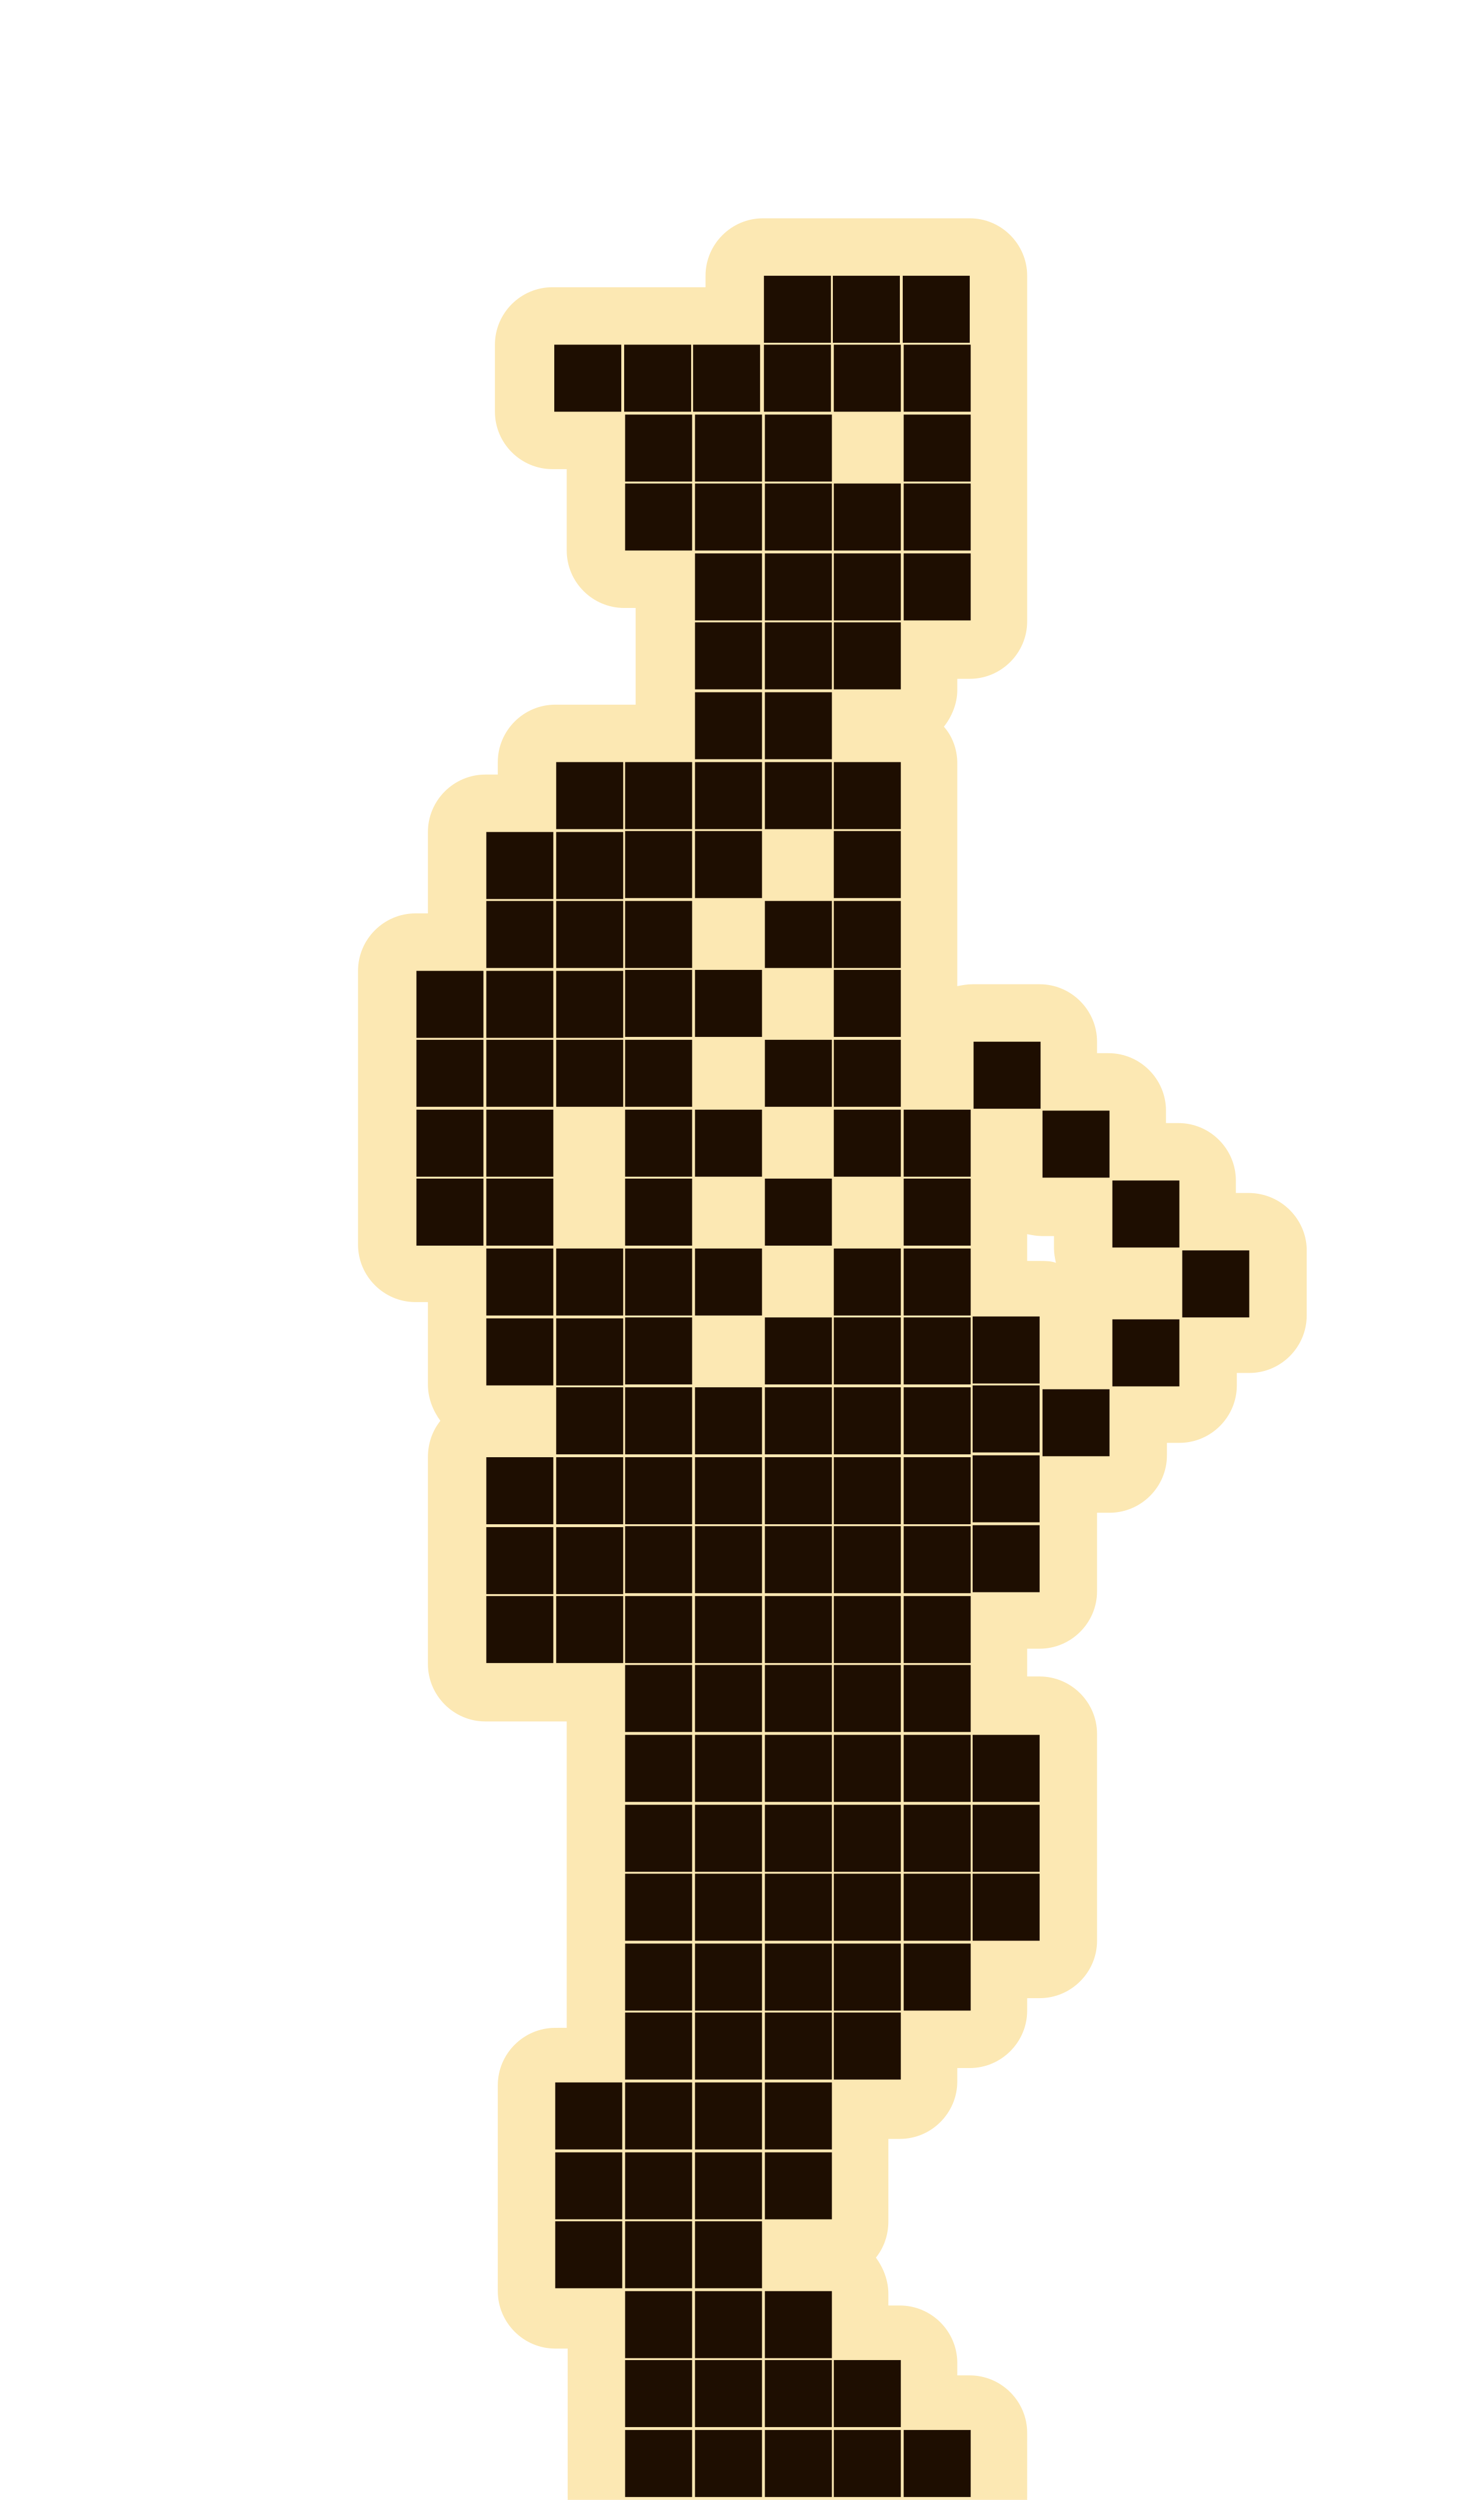 <?xml version="1.0" encoding="utf-8"?>
<!-- Generator: Adobe Illustrator 27.3.1, SVG Export Plug-In . SVG Version: 6.00 Build 0)  -->
<svg version="1.1" xmlns="http://www.w3.org/2000/svg" xmlns:xlink="http://www.w3.org/1999/xlink" x="0px" y="0px"
	 viewBox="0 0 152.2 261.1" style="enable-background:new 0 0 152.2 261.1;" xml:space="preserve">
<style type="text/css">
	.st0{fill:#FCE8B3;}
	.st1{fill:#1E0E01;}
</style>
<g id="Слой_2">
	<g>
		<path class="st0" d="M130.4,124.6h-1.3v-1.3c0-3.3-2.7-6-6-6h-1.3V116c0-3.3-2.7-6-6-6h-1.2v-1.2c0-3.3-2.7-6-6-6h-7
			c-0.6,0-1.1,0.1-1.6,0.2v-1.7c0,0,0-0.1,0-0.1c0,0,0-0.1,0-0.1v-7c0-0.1,0-0.1,0-0.1c0,0,0-0.1,0-0.1v-7c0,0,0-0.1,0-0.1
			c0,0,0-0.1,0-0.1v-7c0-1.4-0.5-2.8-1.4-3.8c0.8-1,1.4-2.4,1.4-3.8v-1.2h1.3c3.3,0,6-2.7,6-6v-7c0-0.1,0-0.1,0-0.1
			c0-0.1,0-0.1,0-0.2v-7c0,0,0-0.1,0-0.1c0,0,0-0.1,0-0.1v-7c0-0.1,0-0.1,0-0.2c0-0.1,0-0.1,0-0.2v-7c0,0,0-0.1,0-0.1
			c0,0,0-0.1,0-0.1v-7c0-3.3-2.7-6-6-6h-7c0,0-0.1,0-0.2,0c0,0-0.1,0-0.1,0h-7c0,0-0.1,0-0.1,0c-0.1,0-0.1,0-0.2,0h-7
			c-3.3,0-6,2.7-6,6V30h-1.3c0,0-0.1,0-0.1,0c-0.1,0-0.1,0-0.2,0h-7c-0.1,0-0.1,0-0.2,0c0,0-0.1,0-0.2,0h-7c-3.3,0-6,2.7-6,6v7
			c0,3.3,2.7,6,6,6h1.5v1.3c0,0,0,0.1,0,0.1c0,0,0,0.1,0,0.1v7c0,3.3,2.7,6,6,6h1.2v1.3c0,0,0,0.1,0,0.1c0,0,0,0.1,0,0.1v7
			c0,0.1,0,0.1,0,0.2c0,0,0,0.1,0,0.1v1.3h-1.2c-0.1,0-0.1,0-0.2,0h-7c-3.3,0-6,2.7-6,6v1.3h-1.3c-3.3,0-6,2.7-6,6v7
			c0,0,0,0.1,0,0.1c0,0,0,0.1,0,0.1v1.3h-1.3c-3.3,0-6,2.7-6,6v7c0,0,0,0.1,0,0.1c0,0,0,0.1,0,0.1v7c0,0.1,0,0.1,0,0.1
			c0,0,0,0.1,0,0.1v7c0,0,0,0.1,0,0.1c0,0,0,0.1,0,0.1v7c0,3.3,2.7,6,6,6h1.3v1.3c0,0,0,0.1,0,0.2c0,0,0,0.1,0,0.1v7
			c0,1.4,0.5,2.7,1.3,3.8c-0.8,1-1.3,2.3-1.3,3.8v7c0,0.1,0,0.1,0,0.2c0,0,0,0.1,0,0.2v7c0,0,0,0.1,0,0.1c0,0,0,0.1,0,0.1v7
			c0,3.3,2.7,6,6,6h7c0.1,0,0.2,0,0.3,0h1.2v1.2c0,0,0,0.1,0,0.2c0,0,0,0.1,0,0.1v7c0,0.1,0,0.1,0,0.2c0,0,0,0.1,0,0.2v7
			c0,0,0,0.1,0,0.1c0,0,0,0.1,0,0.1v7c0,0.1,0,0.1,0,0.2c0,0,0,0.1,0,0.2v7c0,0,0,0.1,0,0.1c0,0,0,0.1,0,0.1v1.3H58
			c-3.3,0-6,2.7-6,6v7c0,0,0,0.1,0,0.1c0,0.1,0,0.1,0,0.2v7c0,0,0,0.1,0,0.1c0,0,0,0.1,0,0.1v7c0,3.3,2.7,6,6,6h1.3v1.3
			c0,0,0,0.1,0,0.1c0,0,0,0.1,0,0.1v7c0,0,0,0.1,0,0.1c0,0.1,0,0.1,0,0.2v7c0,3.3,2.7,6,6,6h7c0.1,0,0.1,0,0.2,0h7
			c0.1,0,0.2,0,0.3,0h7c0.1,0,0.1,0,0.2,0h7c0.1,0,0.2,0,0.3,0h7c3.3,0,6-2.7,6-6v-7c0-3.3-2.7-6-6-6H100v-1.3c0-3.3-2.7-6-6-6h-1.2
			v-1.2c0-1.4-0.5-2.7-1.3-3.8c0.8-1,1.3-2.3,1.3-3.8v-7c0,0,0-0.1,0-0.2c0,0,0-0.1,0-0.1v-1.3H94c3.3,0,6-2.7,6-6V216h1.3
			c3.3,0,6-2.7,6-6v-1.3h1.3c3.3,0,6-2.7,6-6v-7c0,0,0-0.1,0-0.1c0,0,0-0.1,0-0.1v-7c0-0.1,0-0.1,0-0.2c0,0,0-0.1,0-0.2v-7
			c0-3.3-2.7-6-6-6h-1.3v-1.3c0,0,0-0.1,0-0.1c0,0,0-0.1,0-0.1v-1.4h1.3c3.3,0,6-2.7,6-6v-7c0,0,0-0.1,0-0.2c0,0,0-0.1,0-0.1v-0.9
			h1.3c3.3,0,6-2.7,6-6v-1.3h1.3c3.3,0,6-2.7,6-6v-1.3h1.3c3.3,0,6-2.7,6-6v-7C136.4,127.3,133.8,124.6,130.4,124.6z M107.3,131.5
			v-1.1c0-0.1,0-0.1,0-0.1c0,0,0-0.1,0-0.1v-1.3c0.5,0.1,1,0.2,1.5,0.2h1.3v1.3c0,0.5,0.1,1,0.2,1.5c-0.5-0.2-1.1-0.2-1.7-0.2H107.3
			z"/>
	</g>
</g>
<g id="Слой_1">
	<path class="st1" d="M-139.5,246.8h7v7h-7V246.8z M-139.5,239.6h7v7h-7V239.6z M-132.2,254.1h7v7h-7V254.1z M-132.2,246.8h7v7h-7
		V246.8z M-132.2,239.6h7v7h-7V239.6z M-132.2,232.3h7v7h-7V232.3z M-132.2,225.1h7v7h-7V225.1z M-132.2,217.8h7v7h-7V217.8z
		 M-124.9,254.1h7v7h-7V254.1z M-124.9,246.8h7v7h-7V246.8z M-124.9,239.6h7v7h-7V239.6z M-124.9,232.3h7v7h-7V232.3z M-124.9,225.1
		h7v7h-7V225.1z M-124.9,217.8h7v7h-7V217.8z M-124.9,210.5h7v7h-7V210.5z M-117.7,254.1h7v7h-7V254.1z M-117.7,232.3h7v7h-7V232.3z
		 M-117.7,225.1h7v7h-7V225.1z M-117.7,217.8h7v7h-7V217.8z M-117.7,210.5h7v7h-7V210.5z M-117.7,203.3h7v7h-7V203.3z M-117.7,196h7
		v7h-7V196z M-117.7,188.8h7v7h-7V188.8z M-117.7,159.7h7v7h-7V159.7z M-117.7,152.5h7v7h-7V152.5z M-117.7,145.2h7v7h-7V145.2z
		 M-117.7,137.9h7v7h-7V137.9z M-117.7,130.7h7v7h-7V130.7z M-117.7,123.4h7v7h-7V123.4z M-117.7,116.2h7v7h-7V116.2z M-117.7,108.9
		h7v7h-7V108.9z M-117.7,101.6h7v7h-7V101.6z M-117.7,94.4h7v7h-7V94.4z M-110.4,217.8h7v7h-7V217.8z M-110.4,210.5h7v7h-7V210.5z
		 M-110.4,203.3h7v7h-7V203.3z M-110.4,196h7v7h-7V196z M-110.4,188.8h7v7h-7V188.8z M-110.4,181.5h7v7h-7V181.5z M-110.4,174.2h7v7
		h-7V174.2z M-110.4,167h7v7h-7V167z M-110.4,159.7h7v7h-7V159.7z M-110.4,152.5h7v7h-7V152.5z M-110.4,145.2h7v7h-7V145.2z
		 M-110.4,130.7h7v7h-7V130.7z M-110.4,116.2h7v7h-7V116.2z M-110.4,101.6h7v7h-7V101.6z M-110.4,94.4h7v7h-7V94.4z M-110.4,87.1h7
		v7h-7V87.1z M-110.4,79.9h7v7h-7V79.9z M-110.4,72.6h7v7h-7V72.6z M-110.4,50.8h7v7h-7V50.8z M-110.4,43.6h7v7h-7V43.6z
		 M-103.2,196h7v7h-7V196z M-103.2,188.8h7v7h-7V188.8z M-103.2,181.5h7v7h-7V181.5z M-103.2,174.2h7v7h-7V174.2z M-103.2,167h7v7
		h-7V167z M-103.2,159.7h7v7h-7V159.7z M-103.2,152.5h7v7h-7V152.5z M-103.2,137.9h7v7h-7V137.9z M-103.2,123.4h7v7h-7V123.4z
		 M-103.2,108.9h7v7h-7V108.9z M-103.2,94.4h7v7h-7V94.4z M-103.2,87.1h7v7h-7V87.1z M-103.2,79.9h7v7h-7V79.9z M-103.2,72.6h7v7h-7
		V72.6z M-103.2,65.3h7v7h-7V65.3z M-103.2,58.1h7v7h-7V58.1z M-103.2,50.8h7v7h-7V50.8z M-103.2,43.6h7v7h-7V43.6z M-103.2,36.3h7
		v7h-7V36.3z M-95.9,225.1h7v7h-7V225.1z M-95.9,217.8h7v7h-7V217.8z M-95.9,210.5h7v7h-7V210.5z M-95.9,203.3h7v7h-7V203.3z
		 M-95.9,196h7v7h-7V196z M-95.9,188.8h7v7h-7V188.8z M-95.9,181.5h7v7h-7V181.5z M-95.9,174.2h7v7h-7V174.2z M-95.9,167h7v7h-7V167
		z M-95.9,159.7h7v7h-7V159.7z M-95.9,152.5h7v7h-7V152.5z M-95.9,145.2h7v7h-7V145.2z M-95.9,130.7h7v7h-7V130.7z M-95.9,116.2h7v7
		h-7V116.2z M-95.9,101.6h7v7h-7V101.6z M-95.9,87.1h7v7h-7V87.1z M-95.9,79.9h7v7h-7V79.9z M-95.9,72.6h7v7h-7V72.6z M-95.9,65.3h7
		v7h-7V65.3z M-95.9,58.1h7v7h-7V58.1z M-95.9,50.8h7v7h-7V50.8z M-95.9,43.6h7v7h-7V43.6z M-95.9,36.3h7v7h-7V36.3z M-88.6,254.1h7
		v7h-7V254.1z M-88.6,246.8h7v7h-7V246.8z M-88.6,239.6h7v7h-7V239.6z M-88.6,232.3h7v7h-7V232.3z M-88.6,225.1h7v7h-7V225.1z
		 M-88.6,217.8h7v7h-7V217.8z M-88.6,210.5h7v7h-7V210.5z M-88.6,203.3h7v7h-7V203.3z M-88.6,196h7v7h-7V196z M-88.6,188.8h7v7h-7
		V188.8z M-88.6,181.5h7v7h-7V181.5z M-88.6,174.2h7v7h-7V174.2z M-88.6,167h7v7h-7V167z M-88.6,159.7h7v7h-7V159.7z M-88.6,152.5h7
		v7h-7V152.5z M-88.6,145.2h7v7h-7V145.2z M-88.6,137.9h7v7h-7V137.9z M-88.6,130.7h7v7h-7V130.7z M-88.6,123.4h7v7h-7V123.4z
		 M-88.6,116.2h7v7h-7V116.2z M-88.6,108.9h7v7h-7V108.9z M-88.6,101.6h7v7h-7V101.6z M-88.6,94.4h7v7h-7V94.4z M-88.6,87.1h7v7h-7
		V87.1z M-88.6,65.3h7v7h-7V65.3z M-88.6,58.1h7v7h-7V58.1z M-88.6,50.8h7v7h-7V50.8z M-88.6,36.3h7v7h-7V36.3z M-81.4,254.1h7v7h-7
		V254.1z M-81.4,246.8h7v7h-7V246.8z M-81.4,239.6h7v7h-7V239.6z M-81.4,232.3h7v7h-7V232.3z M-81.4,225.1h7v7h-7V225.1z
		 M-81.4,217.8h7v7h-7V217.8z M-81.4,210.5h7v7h-7V210.5z M-81.4,203.3h7v7h-7V203.3z M-81.4,196h7v7h-7V196z M-81.4,188.8h7v7h-7
		V188.8z M-81.4,181.5h7v7h-7V181.5z M-81.4,58.1h7v7h-7V58.1z M-81.4,50.8h7v7h-7V50.8z M-81.4,43.6h7v7h-7V43.6z M-74.1,254.1h7v7
		h-7V254.1z M-74.1,246.8h7v7h-7V246.8z M-66.9,254.1h7v7h-7V254.1z M-59.6,254.1h7v7h-7V254.1z M-125.1,116.1h7v7h-7V116.1z
		 M-132.3,116.1h7v7h-7V116.1z M-132.3,123.4h7v7h-7V123.4z M-139.6,123.4h7v7h-7V123.4z M-125,101.6h7v7h-7V101.6z M-125,108.9h7v7
		h-7V108.9z M-132.3,108.9h7v7h-7V108.9z M-125,130.7h7v7h-7V130.7z M-132.3,130.7h7v7h-7V130.7z M-125,137.9h7v7h-7V137.9z
		 M-81.5,123.4h7v7h-7V123.4z M-81.5,130.6h7v7h-7V130.6z M-81.5,137.9h7v7h-7V137.9z M-81.5,145.3h7v7h-7V145.3z M-74.3,137.9h7v7
		h-7V137.9z M-74.3,145.3h7v7h-7V145.3z M58,232h7v7h-7V232z M58,224.8h7v7h-7V224.8z M58,217.5h7v7h-7V217.5z M65.3,253.8h7v7h-7
		V253.8z M65.3,246.5h7v7h-7V246.5z M65.3,239.3h7v7h-7V239.3z M65.3,232h7v7h-7V232z M65.3,224.8h7v7h-7V224.8z M65.3,217.5h7v7h-7
		V217.5z M65.3,210.2h7v7h-7V210.2z M65.3,203h7v7h-7V203z M65.3,195.7h7v7h-7V195.7z M65.3,188.5h7v7h-7V188.5z M65.3,181.2h7v7h-7
		V181.2z M65.3,173.9h7v7h-7V173.9z M65.3,166.7h7v7h-7V166.7z M65.3,159.4h7v7h-7V159.4z M65.3,152.2h7v7h-7V152.2z M65.3,144.9h7
		v7h-7V144.9z M65.3,137.6h7v7h-7V137.6z M65.3,130.4h7v7h-7V130.4z M65.3,123.1h7v7h-7V123.1z M65.3,115.9h7v7h-7V115.9z
		 M65.3,108.6h7v7h-7V108.6z M65.3,101.3h7v7h-7V101.3z M65.3,94.1h7v7h-7V94.1z M65.3,86.8h7v7h-7V86.8z M65.3,79.6h7v7h-7V79.6z
		 M65.3,50.5h7v7h-7V50.5z M65.3,43.3h7v7h-7V43.3z M72.6,253.8h7v7h-7V253.8z M72.6,246.5h7v7h-7V246.5z M72.6,239.3h7v7h-7V239.3z
		 M72.6,232h7v7h-7V232z M72.6,224.8h7v7h-7V224.8z M72.6,217.5h7v7h-7V217.5z M72.6,210.2h7v7h-7V210.2z M72.6,203h7v7h-7V203z
		 M72.6,195.7h7v7h-7V195.7z M72.6,188.5h7v7h-7V188.5z M72.6,181.2h7v7h-7V181.2z M72.6,173.9h7v7h-7V173.9z M72.6,166.7h7v7h-7
		V166.7z M72.6,159.4h7v7h-7V159.4z M72.6,152.2h7v7h-7V152.2z M72.6,144.9h7v7h-7V144.9z M72.6,130.4h7v7h-7V130.4z M72.6,115.9h7
		v7h-7V115.9z M72.6,101.3h7v7h-7V101.3z M72.6,86.8h7v7h-7V86.8z M72.6,79.6h7v7h-7V79.6z M72.6,72.3h7v7h-7V72.3z M72.6,65h7v7h-7
		V65z M72.6,57.8h7v7h-7V57.8z M72.6,50.5h7v7h-7V50.5z M72.6,43.3h7v7h-7V43.3z M79.9,253.8h7v7h-7V253.8z M79.9,246.5h7v7h-7
		V246.5z M79.9,239.3h7v7h-7V239.3z M79.9,224.8h7v7h-7V224.8z M79.9,217.5h7v7h-7V217.5z M79.9,210.2h7v7h-7V210.2z M79.9,203h7v7
		h-7V203z M79.9,195.7h7v7h-7V195.7z M79.9,188.5h7v7h-7V188.5z M79.9,181.2h7v7h-7V181.2z M79.9,173.9h7v7h-7V173.9z M79.9,166.7h7
		v7h-7V166.7z M79.9,159.4h7v7h-7V159.4z M79.9,152.2h7v7h-7V152.2z M79.9,144.9h7v7h-7V144.9z M79.9,137.6h7v7h-7V137.6z
		 M79.9,123.1h7v7h-7V123.1z M79.9,108.6h7v7h-7V108.6z M79.9,94.1h7v7h-7V94.1z M79.9,79.6h7v7h-7V79.6z M79.9,72.3h7v7h-7V72.3z
		 M79.9,65h7v7h-7V65z M79.9,57.8h7v7h-7V57.8z M79.9,50.5h7v7h-7V50.5z M79.9,43.3h7v7h-7V43.3z M87.1,253.8h7v7h-7V253.8z
		 M87.1,246.5h7v7h-7V246.5z M87.1,210.2h7v7h-7V210.2z M87.1,203h7v7h-7V203z M87.1,195.7h7v7h-7V195.7z M87.1,188.5h7v7h-7V188.5z
		 M87.1,181.2h7v7h-7V181.2z M87.1,173.9h7v7h-7V173.9z M87.1,166.7h7v7h-7V166.7z M87.1,159.4h7v7h-7V159.4z M87.1,152.2h7v7h-7
		V152.2z M87.1,144.9h7v7h-7V144.9z M87.1,137.6h7v7h-7V137.6z M87.1,130.4h7v7h-7V130.4z M87.1,115.9h7v7h-7V115.9z M87.1,108.6h7
		v7h-7V108.6z M87.1,101.3h7v7h-7V101.3z M87.1,94.1h7v7h-7V94.1z M87.1,86.8h7v7h-7V86.8z M87.1,79.6h7v7h-7V79.6z M87.1,65h7v7h-7
		V65z M87.1,57.8h7v7h-7V57.8z M87.1,50.5h7v7h-7V50.5z M94.4,253.8h7v7h-7V253.8z M94.4,203h7v7h-7V203z M94.4,195.7h7v7h-7V195.7z
		 M94.4,188.5h7v7h-7V188.5z M94.4,181.2h7v7h-7V181.2z M94.4,173.9h7v7h-7V173.9z M94.4,166.7h7v7h-7V166.7z M94.4,159.4h7v7h-7
		V159.4z M94.4,152.2h7v7h-7V152.2z M94.4,144.9h7v7h-7V144.9z M94.4,137.6h7v7h-7V137.6z M94.4,130.4h7v7h-7V130.4z M94.4,123.1h7
		v7h-7V123.1z M94.4,115.9h7v7h-7V115.9z M94.4,57.8h7v7h-7V57.8z M94.4,50.5h7v7h-7V50.5z M94.4,43.3h7v7h-7V43.3z M101.6,195.7h7
		v7h-7V195.7z M101.6,188.5h7v7h-7V188.5z M101.6,181.2h7v7h-7V181.2z M43.5,101.4h7v7h-7V101.4z M43.5,108.6h7v7h-7V108.6z
		 M43.5,115.9h7v7h-7V115.9z M43.5,123.1h7v7h-7V123.1z M50.8,86.9h7v7h-7V86.9z M50.8,94.1h7v7h-7V94.1z M50.8,101.4h7v7h-7V101.4z
		 M50.8,108.6h7v7h-7V108.6z M50.8,115.9h7v7h-7V115.9z M50.8,123.1h7v7h-7V123.1z M50.8,130.4h7v7h-7V130.4z M58.1,79.6h7v7h-7
		V79.6z M58.1,86.9h7v7h-7V86.9z M58.1,94.1h7v7h-7V94.1z M58.1,101.4h7v7h-7V101.4z M58.1,108.6h7v7h-7V108.6z M58.1,130.4h7v7h-7
		V130.4z M50.8,137.7h7v7h-7V137.7z M50.8,152.2h7v7h-7V152.2z M50.8,159.5h7v7h-7V159.5z M50.8,166.7h7v7h-7V166.7z M58.1,137.7h7
		v7h-7V137.7z M58.1,144.9h7v7h-7V144.9z M58.1,152.2h7v7h-7V152.2z M58.1,159.5h7v7h-7V159.5z M58.1,166.7h7v7h-7V166.7z
		 M101.6,137.5h7v7h-7V137.5z M101.6,144.7h7v7h-7V144.7z M101.6,152h7v7h-7V152z M101.6,159.3h7v7h-7V159.3z M219.4,254.1h7v7h-7
		V254.1z M219.4,246.8h7v7h-7V246.8z M219.4,239.5h7v7h-7V239.5z M219.4,232.3h7v7h-7V232.3z M219.4,225h7v7h-7V225z M219.4,217.8h7
		v7h-7V217.8z M219.4,210.5h7v7h-7V210.5z M219.4,196.1h7v7h-7V196.1z M219.4,188.9h7v7h-7V188.9z M219.4,181.6h7v7h-7V181.6z
		 M219.4,174.3h7v7h-7V174.3z M219.4,167.1h7v7h-7V167.1z M219.4,152.6h7v7h-7V152.6z M219.4,145.3h7v7h-7V145.3z M219.4,138h7v7h-7
		V138z M219.4,130.8h7v7h-7V130.8z M219.4,123.5h7v7h-7V123.5z M219.4,116.3h7v7h-7V116.3z M219.4,109h7v7h-7V109z M219.4,101.7h7v7
		h-7V101.7z M219.4,94.5h7v7h-7V94.5z M219.4,87.2h7v7h-7V87.2z M226.6,254.1h7v7h-7V254.1z M226.6,246.8h7v7h-7V246.8z
		 M226.6,239.5h7v7h-7V239.5z M226.6,232.3h7v7h-7V232.3z M226.6,225h7v7h-7V225z M226.6,217.8h7v7h-7V217.8z M226.6,210.5h7v7h-7
		V210.5z M226.6,196.1h7v7h-7V196.1z M226.6,188.9h7v7h-7V188.9z M226.6,181.6h7v7h-7V181.6z M226.6,174.3h7v7h-7V174.3z
		 M226.6,167.1h7v7h-7V167.1z M226.6,159.8h7v7h-7V159.8z M226.6,152.6h7v7h-7V152.6z M226.6,145.3h7v7h-7V145.3z M226.6,130.8h7v7
		h-7V130.8z M226.6,116.3h7v7h-7V116.3z M226.6,101.7h7v7h-7V101.7z M226.6,94.5h7v7h-7V94.5z M226.6,87.2h7v7h-7V87.2z M226.6,80h7
		v7h-7V80z M226.6,72.7h7v7h-7V72.7z M226.6,50.9h7v7h-7V50.9z M226.6,43.7h7v7h-7V43.7z M233.9,254.1h7v7h-7V254.1z M233.9,232.3h7
		v7h-7V232.3z M233.9,225h7v7h-7V225z M233.9,196.1h7v7h-7V196.1z M233.9,188.9h7v7h-7V188.9z M233.9,181.6h7v7h-7V181.6z
		 M233.9,174.3h7v7h-7V174.3z M233.9,167.1h7v7h-7V167.1z M233.9,159.8h7v7h-7V159.8z M233.9,152.6h7v7h-7V152.6z M233.9,138h7v7h-7
		V138z M233.9,123.5h7v7h-7V123.5z M233.9,109h7v7h-7V109z M233.9,94.5h7v7h-7V94.5z M233.9,87.2h7v7h-7V87.2z M233.9,80h7v7h-7V80z
		 M233.9,72.7h7v7h-7V72.7z M233.9,65.4h7v7h-7V65.4z M233.9,58.2h7v7h-7V58.2z M233.9,50.9h7v7h-7V50.9z M233.9,43.7h7v7h-7V43.7z
		 M241.1,254.1h7v7h-7V254.1z M241.1,239.5h7v7h-7V239.5z M241.1,232.3h7v7h-7V232.3z M241.1,225h7v7h-7V225z M241.1,217.8h7v7h-7
		V217.8z M241.1,174.3h7v7h-7V174.3z M241.1,167.1h7v7h-7V167.1z M241.1,159.8h7v7h-7V159.8z M241.1,152.6h7v7h-7V152.6z
		 M241.1,145.3h7v7h-7V145.3z M241.1,130.8h7v7h-7V130.8z M241.1,116.3h7v7h-7V116.3z M241.1,101.7h7v7h-7V101.7z M241.1,87.2h7v7
		h-7V87.2z M241.1,80h7v7h-7V80z M241.1,72.7h7v7h-7V72.7z M241.1,65.4h7v7h-7V65.4z M241.1,58.2h7v7h-7V58.2z M241.1,50.9h7v7h-7
		V50.9z M241.1,43.7h7v7h-7V43.7z M248.4,246.8h7v7h-7V246.8z M248.4,239.5h7v7h-7V239.5z M248.4,232.3h7v7h-7V232.3z M248.4,225h7
		v7h-7V225z M248.4,217.8h7v7h-7V217.8z M248.4,210.5h7v7h-7V210.5z M248.4,196.1h7v7h-7V196.1z M248.4,174.3h7v7h-7V174.3z
		 M248.4,167.1h7v7h-7V167.1z M248.4,159.8h7v7h-7V159.8z M248.4,152.6h7v7h-7V152.6z M248.4,145.3h7v7h-7V145.3z M248.4,138h7v7h-7
		V138z M248.4,130.8h7v7h-7V130.8z M248.4,123.5h7v7h-7V123.5z M248.4,116.3h7v7h-7V116.3z M248.4,109h7v7h-7V109z M248.4,101.7h7v7
		h-7V101.7z M248.4,94.5h7v7h-7V94.5z M248.4,87.2h7v7h-7V87.2z M248.4,65.4h7v7h-7V65.4z M248.4,58.2h7v7h-7V58.2z M248.4,50.9h7v7
		h-7V50.9z M255.7,246.8h7v7h-7V246.8z M255.7,239.5h7v7h-7V239.5z M255.7,217.8h7v7h-7V217.8z M255.7,210.5h7v7h-7V210.5z
		 M255.7,196.1h7v7h-7V196.1z M255.7,188.9h7v7h-7V188.9z M255.7,181.6h7v7h-7V181.6z M255.7,174.3h7v7h-7V174.3z M255.7,167.1h7v7
		h-7V167.1z M255.7,159.8h7v7h-7V159.8z M255.7,152.6h7v7h-7V152.6z M255.7,58.2h7v7h-7V58.2z M255.7,50.9h7v7h-7V50.9z M255.7,43.7
		h7v7h-7V43.7z M262.9,196.1h7v7h-7V196.1z M262.9,188.9h7v7h-7V188.9z M262.9,181.6h7v7h-7V181.6z M262.9,174.3h7v7h-7V174.3z
		 M262.9,167.1h7v7h-7V167.1z M270.2,188.9h7v7h-7V188.9z M270.2,181.6h7v7h-7V181.6z M219.4,203.3h7v7h-7V203.3z M226.6,203.3h7v7
		h-7V203.3z M248.4,203.3h7v7h-7V203.3z M255.7,203.3h7v7h-7V203.3z M255.7,109.2h7v7h-7V109.2z M255.7,116.4h7v7h-7V116.4z
		 M255.7,123.7h7v7h-7V123.7z M263,116.4h7v7h-7V116.4z M263,123.7h7v7h-7V123.7z M263,138.2h7v7h-7V138.2z M263,131h7v7h-7V131z
		 M270.2,131h7v7h-7V131z M270.2,138.2h7v7h-7V138.2z M270.2,145.4h7v7h-7V145.4z M255.7,131h7v7h-7V131z M277.5,145.4h7v7h-7V145.4
		z M212.1,101.7h7v7h-7V101.7z M212.1,109h7v7h-7V109z M212.1,116.2h7v7h-7V116.2z M212.1,123.5h7v7h-7V123.5z M212.1,152.6h7v7h-7
		V152.6z M219.4,159.9h7v7h-7V159.9z M387.9,254.1h7v7h-7V254.1z M387.9,246.9h7v7h-7V246.9z M387.9,239.6h7v7h-7V239.6z
		 M387.9,232.4h7v7h-7V232.4z M387.9,225.1h7v7h-7V225.1z M387.9,217.8h7v7h-7V217.8z M387.9,210.6h7v7h-7V210.6z M395.2,254.1h7v7
		h-7V254.1z M395.2,246.9h7v7h-7V246.9z M395.2,239.6h7v7h-7V239.6z M395.2,232.4h7v7h-7V232.4z M395.2,225.1h7v7h-7V225.1z
		 M395.2,217.8h7v7h-7V217.8z M395.2,210.6h7v7h-7V210.6z M395.2,203.3h7v7h-7V203.3z M395.2,196.1h7v7h-7V196.1z M395.2,188.8h7v7
		h-7V188.8z M395.2,159.8h7v7h-7V159.8z M395.2,152.5h7v7h-7V152.5z M395.2,145.2h7v7h-7V145.2z M395.2,138h7v7h-7V138z
		 M395.2,130.7h7v7h-7V130.7z M395.2,123.5h7v7h-7V123.5z M395.2,116.2h7v7h-7V116.2z M395.2,108.9h7v7h-7V108.9z M395.2,101.7h7v7
		h-7V101.7z M395.2,94.4h7v7h-7V94.4z M395.2,87.2h7v7h-7V87.2z M402.4,254.1h7v7h-7C402.4,261.1,402.4,254.1,402.4,254.1z
		 M402.4,246.9h7v7h-7C402.4,253.9,402.4,246.9,402.4,246.9z M402.4,225.1h7v7h-7C402.4,232.1,402.4,225.1,402.4,225.1z
		 M402.4,217.8h7v7h-7C402.4,224.8,402.4,217.8,402.4,217.8z M402.4,210.6h7v7h-7C402.4,217.6,402.4,210.6,402.4,210.6z
		 M402.4,203.3h7v7h-7C402.4,210.3,402.4,203.3,402.4,203.3z M402.4,196.1h7v7h-7C402.4,203.1,402.4,196.1,402.4,196.1z
		 M402.4,188.8h7v7h-7C402.4,195.8,402.4,188.8,402.4,188.8z M402.4,181.5h7v7h-7C402.4,188.5,402.4,181.5,402.4,181.5z
		 M402.4,174.3h7v7h-7C402.4,181.3,402.4,174.3,402.4,174.3z M402.4,167h7v7h-7C402.4,174,402.4,167,402.4,167z M402.4,159.8h7v7h-7
		C402.4,166.8,402.4,159.8,402.4,159.8z M402.4,152.5h7v7h-7C402.4,159.5,402.4,152.5,402.4,152.5z M402.4,138h7v7h-7
		C402.4,145,402.4,138,402.4,138z M402.4,123.5h7v7h-7C402.4,130.5,402.4,123.5,402.4,123.5z M402.4,108.9h7v7h-7
		C402.4,115.9,402.4,108.9,402.4,108.9z M402.4,94.4h7v7h-7C402.4,101.4,402.4,94.4,402.4,94.4z M402.4,87.2h7v7h-7
		C402.4,94.2,402.4,87.2,402.4,87.2z M402.4,79.9h7v7h-7C402.4,86.9,402.4,79.9,402.4,79.9z M402.4,72.6h7v7h-7
		C402.4,79.6,402.4,72.6,402.4,72.6z M402.4,50.9h7v7h-7C402.4,57.9,402.4,50.9,402.4,50.9z M402.4,43.6h7v7h-7
		C402.4,50.6,402.4,43.6,402.4,43.6z M409.7,254.1h7v7h-7V254.1z M409.7,246.9h7v7h-7V246.9z M409.7,203.3h7v7h-7V203.3z
		 M409.7,196.1h7v7h-7V196.1z M409.7,188.8h7v7h-7V188.8z M409.7,181.5h7v7h-7V181.5z M409.7,174.3h7v7h-7V174.3z M409.7,167h7v7h-7
		V167z M409.7,159.8h7v7h-7V159.8z M409.7,145.2h7v7h-7V145.2z M409.7,130.7h7v7h-7V130.7z M409.7,116.2h7v7h-7V116.2z M409.7,101.7
		h7v7h-7V101.7z M409.7,94.4h7v7h-7V94.4z M409.7,87.2h7v7h-7V87.2z M409.7,79.9h7v7h-7V79.9z M409.7,72.6h7v7h-7V72.6z M409.7,65.4
		h7v7h-7V65.4z M409.7,58.1h7v7h-7V58.1z M409.7,50.9h7v7h-7V50.9z M409.7,43.6h7v7h-7V43.6z M416.9,254.1h7v7h-7V254.1z
		 M416.9,181.5h7v7h-7V181.5z M416.9,174.3h7v7h-7V174.3z M416.9,167h7v7h-7V167z M416.9,159.8h7v7h-7V159.8z M416.9,152.5h7v7h-7
		V152.5z M416.9,138h7v7h-7V138z M416.9,123.5h7v7h-7V123.5z M416.9,108.9h7v7h-7V108.9z M416.9,94.4h7v7h-7V94.4z M416.9,87.2h7v7
		h-7V87.2z M416.9,79.9h7v7h-7V79.9z M416.9,72.6h7v7h-7V72.6z M416.9,65.4h7v7h-7V65.4z M416.9,58.1h7v7h-7V58.1z M416.9,50.9h7v7
		h-7V50.9z M416.9,43.6h7v7h-7V43.6z M424.2,188.8h7v7h-7V188.8z M424.2,181.5h7v7h-7V181.5z M424.2,174.3h7v7h-7V174.3z M424.2,167
		h7v7h-7V167z M424.2,159.8h7v7h-7V159.8z M424.2,152.5h7v7h-7V152.5z M424.2,145.2h7v7h-7V145.2z M424.2,138h7v7h-7V138z
		 M424.2,130.7h7v7h-7V130.7z M424.2,123.5h7v7h-7V123.5z M424.2,116.2h7v7h-7V116.2z M424.2,108.9h7v7h-7V108.9z M424.2,101.7h7v7
		h-7V101.7z M424.2,94.4h7v7h-7V94.4z M424.2,65.4h7v7h-7V65.4z M424.2,58.1h7v7h-7V58.1z M424.2,50.9h7v7h-7V50.9z M431.4,217.8h7
		v7h-7V217.8z M431.4,210.6h7v7h-7V210.6z M431.4,203.3h7v7h-7V203.3z M431.4,196.1h7v7h-7V196.1z M431.4,188.8h7v7h-7V188.8z
		 M431.4,181.5h7v7h-7V181.5z M431.4,174.3h7v7h-7V174.3z M431.4,167h7v7h-7V167z M431.4,159.8h7v7h-7V159.8z M431.4,58.1h7v7h-7
		V58.1z M431.4,50.9h7v7h-7V50.9z M431.4,43.6h7v7h-7V43.6z M438.7,239.6h7v7h-7V239.6z M438.7,232.4h7v7h-7V232.4z M438.7,225.1h7
		v7h-7V225.1z M438.7,217.8h7v7h-7V217.8z M438.7,210.6h7v7h-7V210.6z M438.7,203.3h7v7h-7V203.3z M438.7,196.1h7v7h-7V196.1z
		 M438.7,188.8h7v7h-7V188.8z M438.7,181.5h7v7h-7V181.5z M446,246.9h7v7h-7V246.9z M446,239.6h7v7h-7V239.6z M446,232.4h7v7h-7
		V232.4z M446,225.1h7v7h-7V225.1z M446,217.8h7v7h-7V217.8z M446,210.6h7v7h-7V210.6z M446,203.3h7v7h-7V203.3z M446,196.1h7v7h-7
		V196.1z M453.2,246.9h7v7h-7V246.9z M453.2,239.6h7v7h-7V239.6z M453.2,232.4h7v7h-7V232.4z M460.5,246.9h7v7h-7V246.9z
		 M460.5,239.6h7v7h-7V239.6z M467.8,239.6h7v7h-7C467.8,246.6,467.8,239.6,467.8,239.6z M431.4,108.9h7v7h-7V108.9z M431.4,116.2h7
		v7h-7V116.2z M438.7,116.2h7v7h-7V116.2z M431.4,123.5h7v7h-7V123.5z M438.7,123.5h7v7h-7V123.5z M438.7,130.7h7v7h-7V130.7z
		 M445.9,123.5h7v7h-7V123.5z M445.9,130.7h7v7h-7V130.7z M445.9,138h7v7h-7V138z M453.2,130.7h7v7h-7V130.7z M453.2,138h7v7h-7V138
		z M453.2,145.2h7v7h-7V145.2z M431.4,130.8h7v7h-7V130.8z M373.5,116.2h7v7h-7V116.2z M373.5,123.4h7v7h-7V123.4z M373.5,130.7h7v7
		h-7V130.7z M373.5,137.9h7v7h-7V137.9z M380.7,101.7h7v7h-7V101.7z M380.7,108.9h7v7h-7V108.9z M380.7,116.2h7v7h-7V116.2z
		 M380.7,123.4h7v7h-7V123.4z M380.7,130.7h7v7h-7V130.7z M380.7,137.9h7v7h-7V137.9z M388,94.4h7v7h-7V94.4z M388,101.7h7v7h-7
		V101.7z M388,108.9h7v7h-7V108.9z M388,116.2h7v7h-7V116.2z M388,123.4h7v7h-7V123.4z M373.5,145.2h7v7h-7V145.2z M380.8,152.4h7v7
		h-7V152.4z M380.8,159.6h7v7h-7V159.6z M380.8,167h7v7h-7V167z M380.7,145.2h7v7h-7V145.2z M387.9,159.6h7v7h-7V159.6z M387.9,167
		h7v7h-7V167z M545.6,246.8h7v7h-7V246.8z M545.6,239.5h7v7h-7V239.5z M545.6,232.3h7v7h-7V232.3z M553,254.1h7v7h-7V254.1z
		 M553,246.8h7v7h-7V246.8z M553,239.5h7v7h-7V239.5z M553,232.3h7v7h-7V232.3z M553,225h7v7h-7V225z M553,217.8h7v7h-7V217.8z
		 M560.2,254.1h7v7h-7V254.1z M560.2,232.3h7v7h-7V232.3z M560.2,225h7v7h-7V225z M560.2,217.8h7v7h-7V217.8z M560.2,210.5h7v7h-7
		V210.5z M560.2,203.2h7v7h-7V203.2z M567.5,254.1h7v7h-7V254.1z M567.5,217.8h7v7h-7V217.8z M567.5,210.5h7v7h-7V210.5z
		 M567.5,203.2h7v7h-7V203.2z M567.5,196h7v7h-7V196z M567.5,188.7h7v7h-7V188.7z M567.5,181.5h7v7h-7V181.5z M567.5,174.2h7v7h-7
		V174.2z M567.5,167h7v7h-7V167z M567.5,159.7h7v7h-7V159.7z M567.5,152.4h7v7h-7V152.4z M567.5,145.2h7v7h-7V145.2z M567.5,137.9h7
		v7h-7V137.9z M567.5,130.7h7v7h-7V130.7z M567.5,123.4h7v7h-7V123.4z M567.5,116.1h7v7h-7V116.1z M567.5,108.9h7v7h-7V108.9z
		 M567.5,101.6h7v7h-7V101.6z M567.5,94.3h7v7h-7V94.3z M567.5,87.1h7v7h-7V87.1z M567.5,79.8h7v7h-7V79.8z M574.8,210.5h7v7h-7
		V210.5z M574.8,203.2h7v7h-7V203.2z M574.8,196h7v7h-7V196z M574.8,188.7h7v7h-7V188.7z M574.8,181.5h7v7h-7V181.5z M574.8,174.2h7
		v7h-7V174.2z M574.8,167h7v7h-7V167z M574.8,159.7h7v7h-7V159.7z M574.8,152.4h7v7h-7V152.4z M574.8,137.9h7v7h-7V137.9z
		 M574.8,123.4h7v7h-7V123.4z M574.8,108.9h7v7h-7V108.9z M574.8,101.6h7v7h-7V101.6z M574.8,94.3h7v7h-7V94.3z M574.8,87.1h7v7h-7
		V87.1z M574.8,79.8h7v7h-7V79.8z M574.8,72.6h7v7h-7V72.6z M574.8,50.8h7v7h-7V50.8z M574.8,43.5h7v7h-7V43.5z M582,196h7v7h-7V196
		z M582,188.7h7v7h-7V188.7z M582,181.5h7v7h-7V181.5z M582,174.2h7v7h-7V174.2z M582,167h7v7h-7V167z M582,159.7h7v7h-7V159.7z
		 M582,145.2h7v7h-7V145.2z M582,130.7h7v7h-7V130.7z M582,116.1h7v7h-7V116.1z M582,101.6h7v7h-7V101.6z M582,87.1h7v7h-7V87.1z
		 M582,79.8h7v7h-7V79.8z M582,72.6h7v7h-7V72.6z M582,65.3h7v7h-7V65.3z M582,58.1h7v7h-7V58.1z M582,50.8h7v7h-7V50.8z M582,43.5
		h7v7h-7V43.5z M589.2,188.7h7v7h-7V188.7z M589.2,181.5h7v7h-7V181.5z M589.2,174.2h7v7h-7V174.2z M589.2,167h7v7h-7V167z
		 M589.2,159.7h7v7h-7V159.7z M589.2,152.4h7v7h-7V152.4z M589.2,137.9h7v7h-7V137.9z M589.2,123.4h7v7h-7V123.4z M589.2,108.9h7v7
		h-7V108.9z M589.2,94.3h7v7h-7V94.3z M589.2,87.1h7v7h-7V87.1z M589.2,79.8h7v7h-7V79.8z M589.2,72.6h7v7h-7V72.6z M589.2,65.3h7v7
		h-7V65.3z M589.2,58.1h7v7h-7V58.1z M589.2,50.8h7v7h-7V50.8z M589.2,43.5h7v7h-7V43.5z M596.5,217.8h7v7h-7V217.8z M596.5,210.5h7
		v7h-7V210.5z M596.5,203.2h7v7h-7V203.2z M596.5,196h7v7h-7V196z M596.5,188.7h7v7h-7V188.7z M596.5,181.5h7v7h-7V181.5z
		 M596.5,174.2h7v7h-7V174.2z M596.5,167h7v7h-7V167z M596.5,159.7h7v7h-7V159.7z M596.5,152.4h7v7h-7V152.4z M596.5,145.2h7v7h-7
		V145.2z M596.5,137.9h7v7h-7V137.9z M596.5,130.7h7v7h-7V130.7z M596.5,123.4h7v7h-7V123.4z M596.5,116.1h7v7h-7V116.1z
		 M596.5,108.9h7v7h-7V108.9z M596.5,101.6h7v7h-7V101.6z M596.5,94.3h7v7h-7V94.3z M596.5,65.3h7v7h-7V65.3z M596.5,58.1h7v7h-7
		V58.1z M596.5,50.8h7v7h-7V50.8z M603.8,239.5h7v7h-7V239.5z M603.8,232.3h7v7h-7V232.3z M603.8,225h7v7h-7V225z M603.8,217.8h7v7
		h-7V217.8z M603.8,210.5h7v7h-7V210.5z M603.8,203.2h7v7h-7V203.2z M603.8,196h7v7h-7V196z M603.8,188.7h7v7h-7V188.7z
		 M603.8,181.5h7v7h-7V181.5z M603.8,174.2h7v7h-7V174.2z M603.8,58.1h7v7h-7V58.1z M603.8,50.8h7v7h-7V50.8z M603.8,43.5h7v7h-7
		V43.5z M611,254.1h7v7h-7V254.1z M611,246.8h7v7h-7V246.8z M611,239.5h7v7h-7V239.5z M611,232.3h7v7h-7V232.3z M611,225h7v7h-7V225
		z M611,217.8h7v7h-7V217.8z M611,210.5h7v7h-7V210.5z M611,203.2h7v7h-7V203.2z M611,196h7v7h-7V196z M603.8,246.8h7v7h-7V246.8z
		 M618.3,246.8h7v7h-7V246.8z M618.3,239.5h7v7h-7V239.5z M625.5,246.8h7v7h-7V246.8z M632.8,246.8h7v7h-7V246.8z M603.8,108.9h7v7
		h-7V108.9z M603.8,116.1h7v7h-7V116.1z M603.8,123.4h7v7h-7V123.4z M611,116.1h7v7h-7V116.1z M611,123.4h7v7h-7V123.4z
		 M618.3,123.4h7v7h-7V123.4z M611,130.7h7v7h-7V130.7z M618.3,130.7h7v7h-7V130.7z M618.3,137.9h7v7h-7V137.9z M625.7,130.7h7v7h-7
		V130.7z M618.2,109h7v7h-7V109z M640,130.8h7v7h-7V130.8z M625.5,101.7h7v7h-7V101.7z M647.3,123.5h7v7h-7V123.5z M632.8,94.4h7v7
		h-7V94.4z M640,101.6h7v7h-7V101.6z M647.3,108.9h7v7h-7V108.9z M654.6,116.2h7v7h-7V116.2z M625.7,137.9h7v7h-7V137.9z
		 M625.7,145.2h7v7h-7V145.2z M632.8,137.9h7v7h-7V137.9z M632.8,145.2h7v7h-7V145.2z M545.6,108.9h7v7h-7V108.9z M545.6,116.1h7v7
		h-7V116.1z M545.6,123.4h7v7h-7V123.4z M545.6,130.6h7v7h-7V130.6z M545.6,137.9h7v7h-7V137.9z M552.8,94.4h7v7h-7V94.4z
		 M552.8,101.6h7v7h-7V101.6z M552.8,108.9h7v7h-7V108.9z M552.8,116.1h7v7h-7V116.1z M552.8,123.4h7v7h-7V123.4z M552.8,130.6h7v7
		h-7V130.6z M552.8,137.9h7v7h-7V137.9z M560.1,87.1h7v7h-7V87.1z M560.1,94.4h7v7h-7V94.4z M560.1,101.6h7v7h-7V101.6z
		 M560.1,108.9h7v7h-7V108.9z M560.1,116.1h7v7h-7V116.1z M560.1,123.4h7v7h-7V123.4z M560.1,130.6h7v7h-7V130.6z M545.6,145.2h7v7
		h-7V145.2z M545.6,152.4h7v7h-7V152.4z M545.6,159.7h7v7h-7V159.7z M545.6,167h7v7h-7V167z M552.8,145.2h7v7h-7V145.2z
		 M552.8,152.4h7v7h-7V152.4z M552.8,159.7h7v7h-7V159.7z M552.8,167h7v7h-7V167z M-95.9,29.1h7v7h-7V29.1z M-88.6,29.1h7v7h-7V29.1
		z M-81.3,29.1h7v7h-7V29.1z M-81.3,36.3h7v7h-7V36.3z M-117.8,36.3h7v7h-7V36.3z M-110.5,36.3h7v7h-7V36.3z M72.4,36h7v7h-7V36z
		 M79.8,36h7v7h-7V36z M87.1,36h7v7h-7V36z M79.8,28.8h7v7h-7V28.8z M87,28.8h7v7h-7V28.8z M94.3,28.8h7v7h-7V28.8z M94.4,36h7v7h-7
		V36z M57.9,36h7v7h-7V36z M65.2,36h7v7h-7V36z M233.8,36.3h7v7h-7V36.3z M241.1,36.3h7v7h-7V36.3z M248.4,36.3h7v7h-7V36.3z
		 M241.1,29.2h7v7h-7V29.2z M248.4,29.2h7v7h-7V29.2z M255.7,29.2h7v7h-7V29.2z M255.7,36.3h7v7h-7V36.3z M219.2,36.3h7v7h-7V36.3z
		 M226.5,36.3h7v7h-7V36.3z M409.5,36.3h7v7h-7V36.3z M416.8,36.3h7v7h-7V36.3z M424.1,36.3h7v7h-7V36.3z M416.8,29.1h7v7h-7V29.1z
		 M424.1,29.1h7v7h-7V29.1z M431.4,29.1h7v7h-7V29.1z M431.4,36.3h7v7h-7V36.3z M394.9,36.3h7v7h-7V36.3z M402.2,36.3h7v7h-7V36.3z
		 M581.8,36.2h7v7h-7V36.2z M589.1,36.2h7v7h-7V36.2z M596.5,36.2h7v7h-7V36.2z M589.1,29h7v7h-7V29z M596.5,29h7v7h-7V29z
		 M603.8,29h7v7h-7V29z M603.8,36.2h7v7h-7V36.2z M567.2,36.2h7v7h-7V36.2z M574.5,36.2h7v7h-7V36.2z M438.6,101.5h7v7h-7V101.5z
		 M460.4,123.3h7v7h-7V123.3z M445.9,94.2h7v7h-7V94.2z M467.7,116h7v7h-7V116z M453.1,87h7v7h-7V87z M460.4,94.3h7v7h-7V94.3z
		 M467.6,101.6h7v7h-7V101.6z M474.9,108.8h7v7h-7V108.8z M284.8,138.4h7v7h-7V138.4z M270.3,109.3h7v7h-7V109.3z M292.1,131.1h7v7
		h-7V131.1z M277.6,102h7v7h-7V102z M284.8,109.2h7v7h-7V109.2z M292.1,116.5h7v7h-7V116.5z M299.4,123.8h7v7h-7V123.8z
		 M108.9,145.1h7v7h-7V145.1z M116.2,137.8h7v7h-7V137.8z M101.7,108.8h7v7h-7V108.8z M108.9,116h7v7h-7V116z M116.2,123.3h7v7h-7
		V123.3z M123.5,130.6h7v7h-7V130.6z M-59.8,145.4h7v7h-7V145.4z M-74.3,116.3h7v7h-7V116.3z M-52.5,138.1h7v7h-7V138.1z M-67,109h7
		v7h-7V109z M-59.8,116.2h7v7h-7V116.2z M-52.5,123.5h7v7h-7V123.5z M-45.2,130.8h7v7h-7V130.8z M-67,152.5h7v7h-7V152.5z"/>
</g>
</svg>
